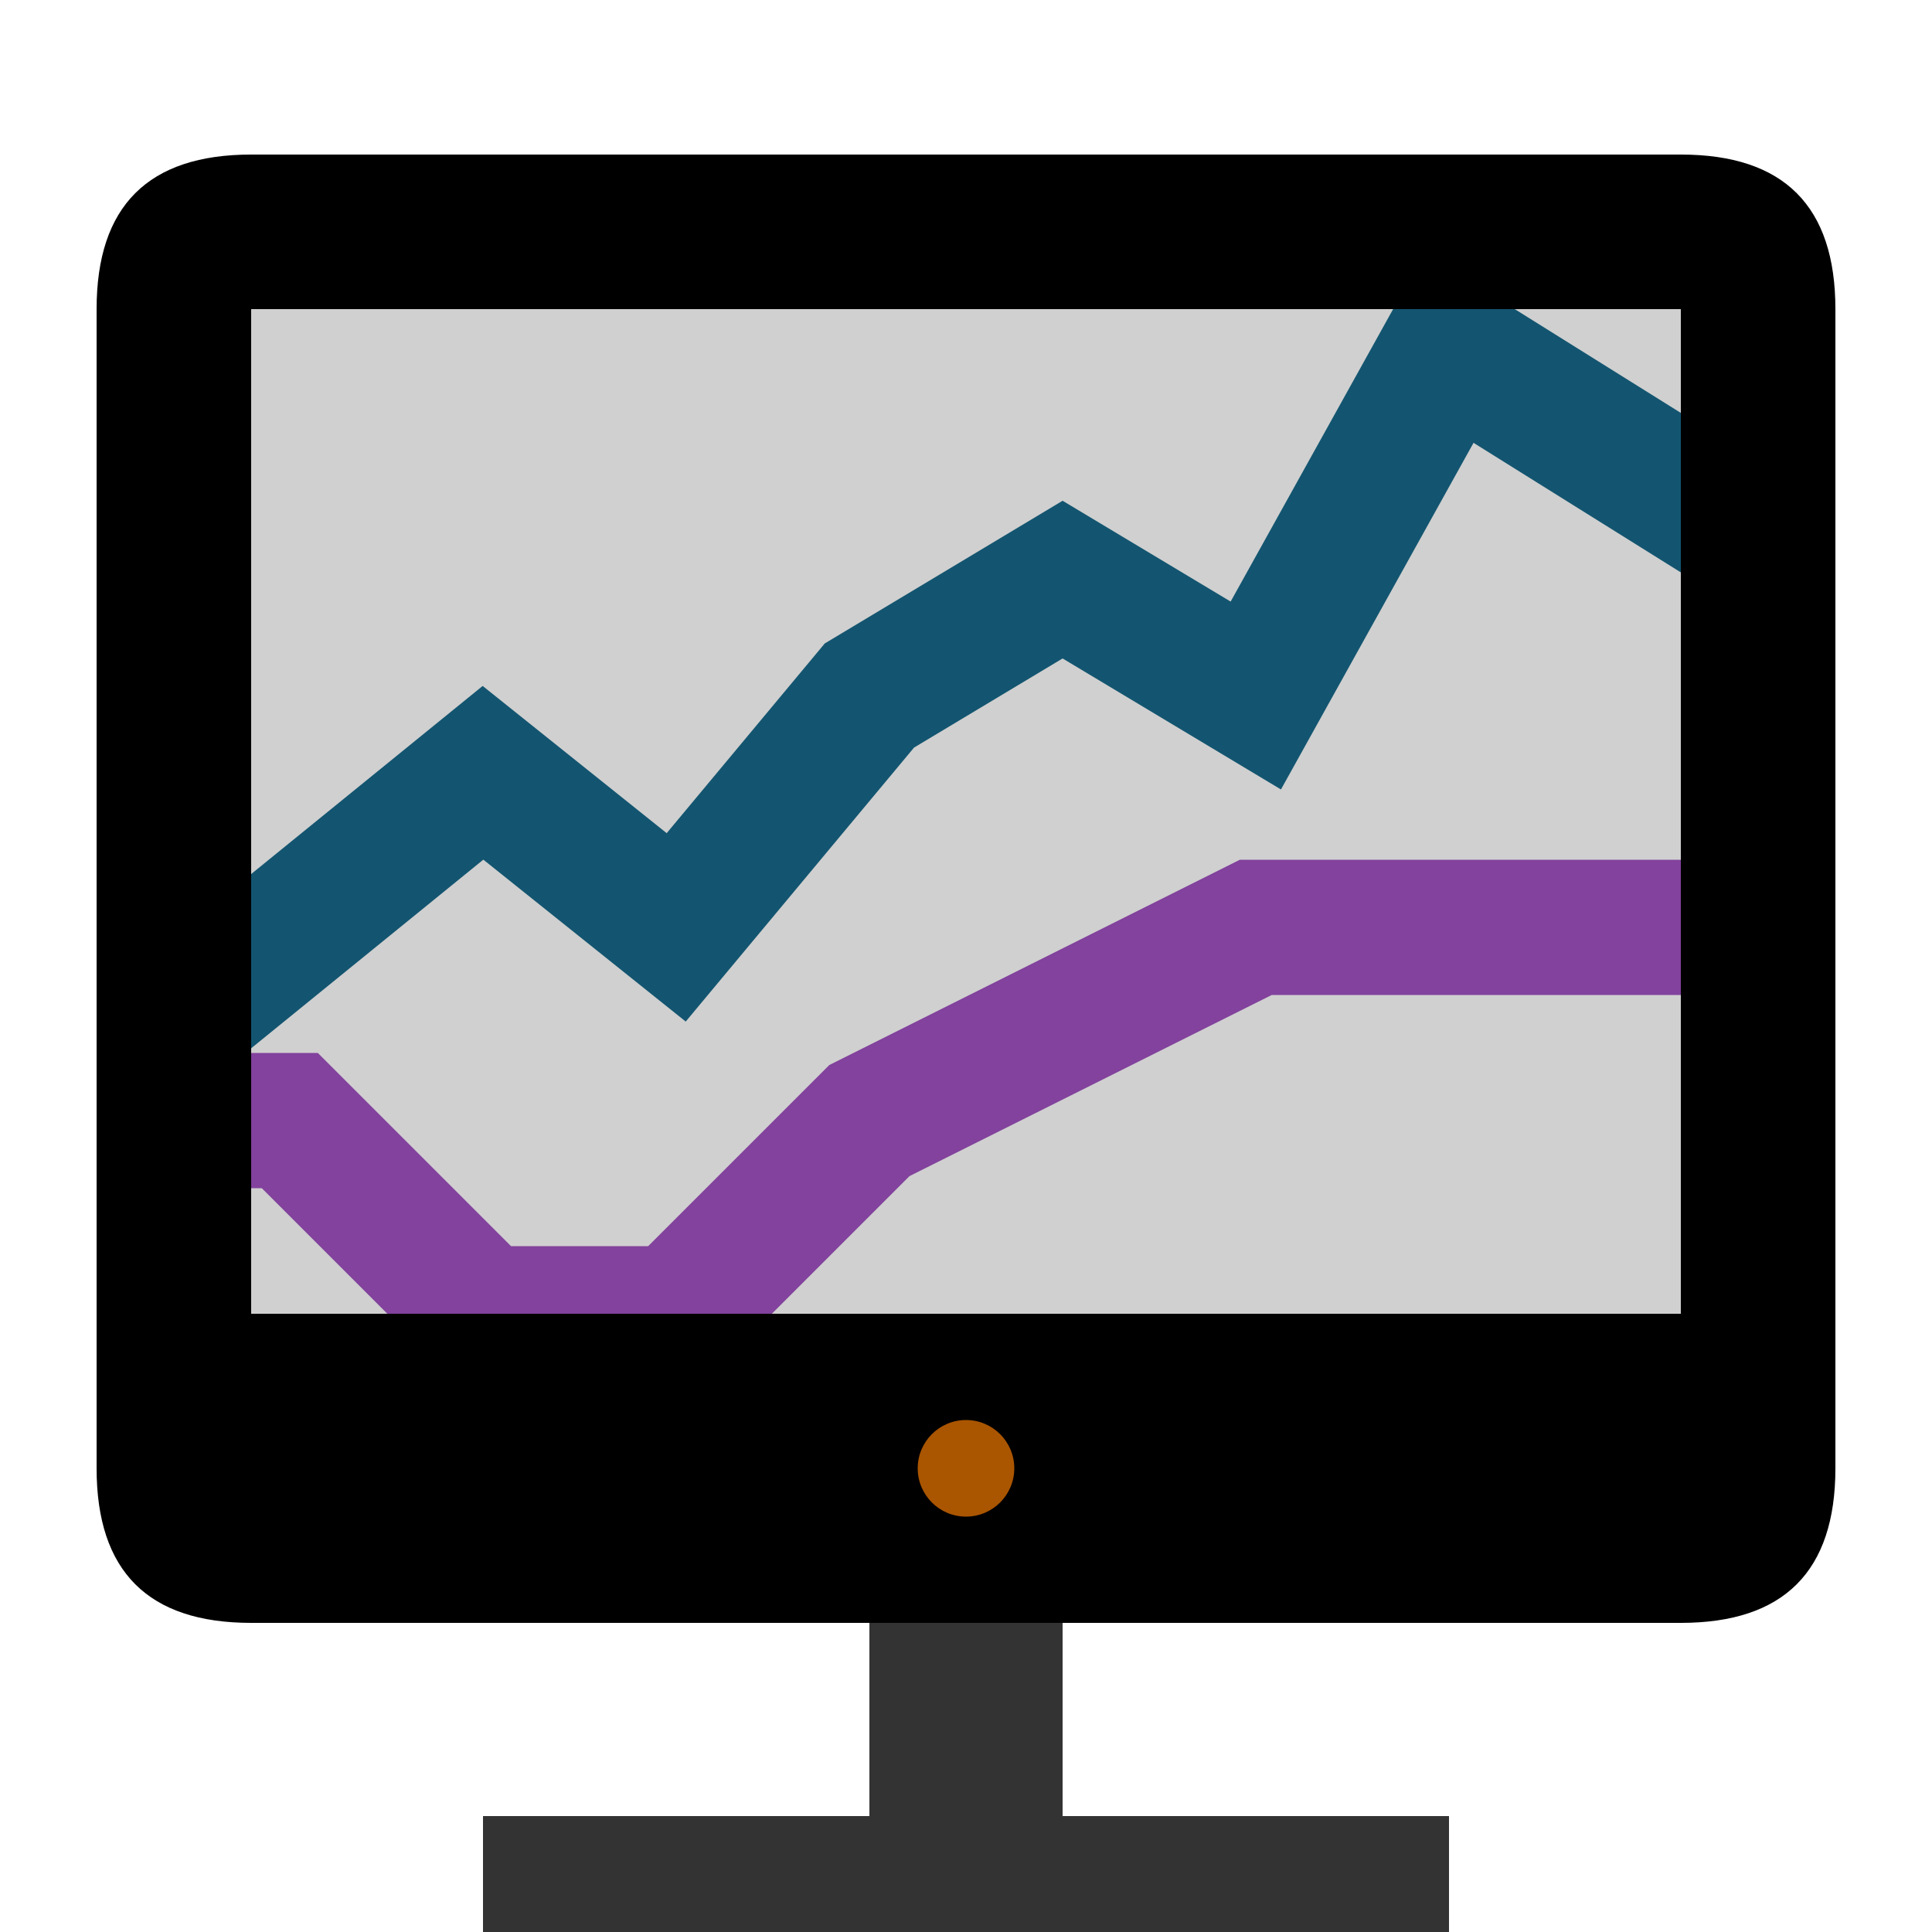 <svg width="100" height="100" xmlns="http://www.w3.org/2000/svg">
    <g transform="translate(5 8)">
        <rect x="4" y="4" width="82" height="60" fill="#d0d0d0"/>

        <!-- <path d="M 4 50 L 20 50 L 30 70 L 45 45 L 86 40" stroke="#82429d" stroke-width="5" fill="none"/> -->
        <path d="M 4 50 L 10 50 L 20 60 L 30 60 L 40 50 L 50 45 L 60 40 L 70 40 L 86 40" stroke="#82429d" stroke-width="7" fill="none"/>
        <path d="M 4 45 L 20 32 L 30 40 L 40 28 L 50 22 L 60 28 L 70 10 L 86 20" stroke="#135570" stroke-width="7" fill="none"/>
        
        <path d="M 40 62 L 50 62 L 50 86 L 70 86 L 70 92 L 20 92 L 20 86 L 40 86" fill="#333333"/>
        <path d="M 8 0 Q 0 0, 0 8 L 0 68 Q 0 76, 8 76 L 82 76 Q 90 76, 90 68 L 90 8 Q 90 0, 82 0 M 8 8 L 82 8 L 82 60 L 8 60" fill="black"/>
        <circle cx="45" cy="68" r="2.5" fill="#aa5500"/>

    </g>
<!-- lila: 82429d -->
<!-- blue: 135570 -->
</svg>
